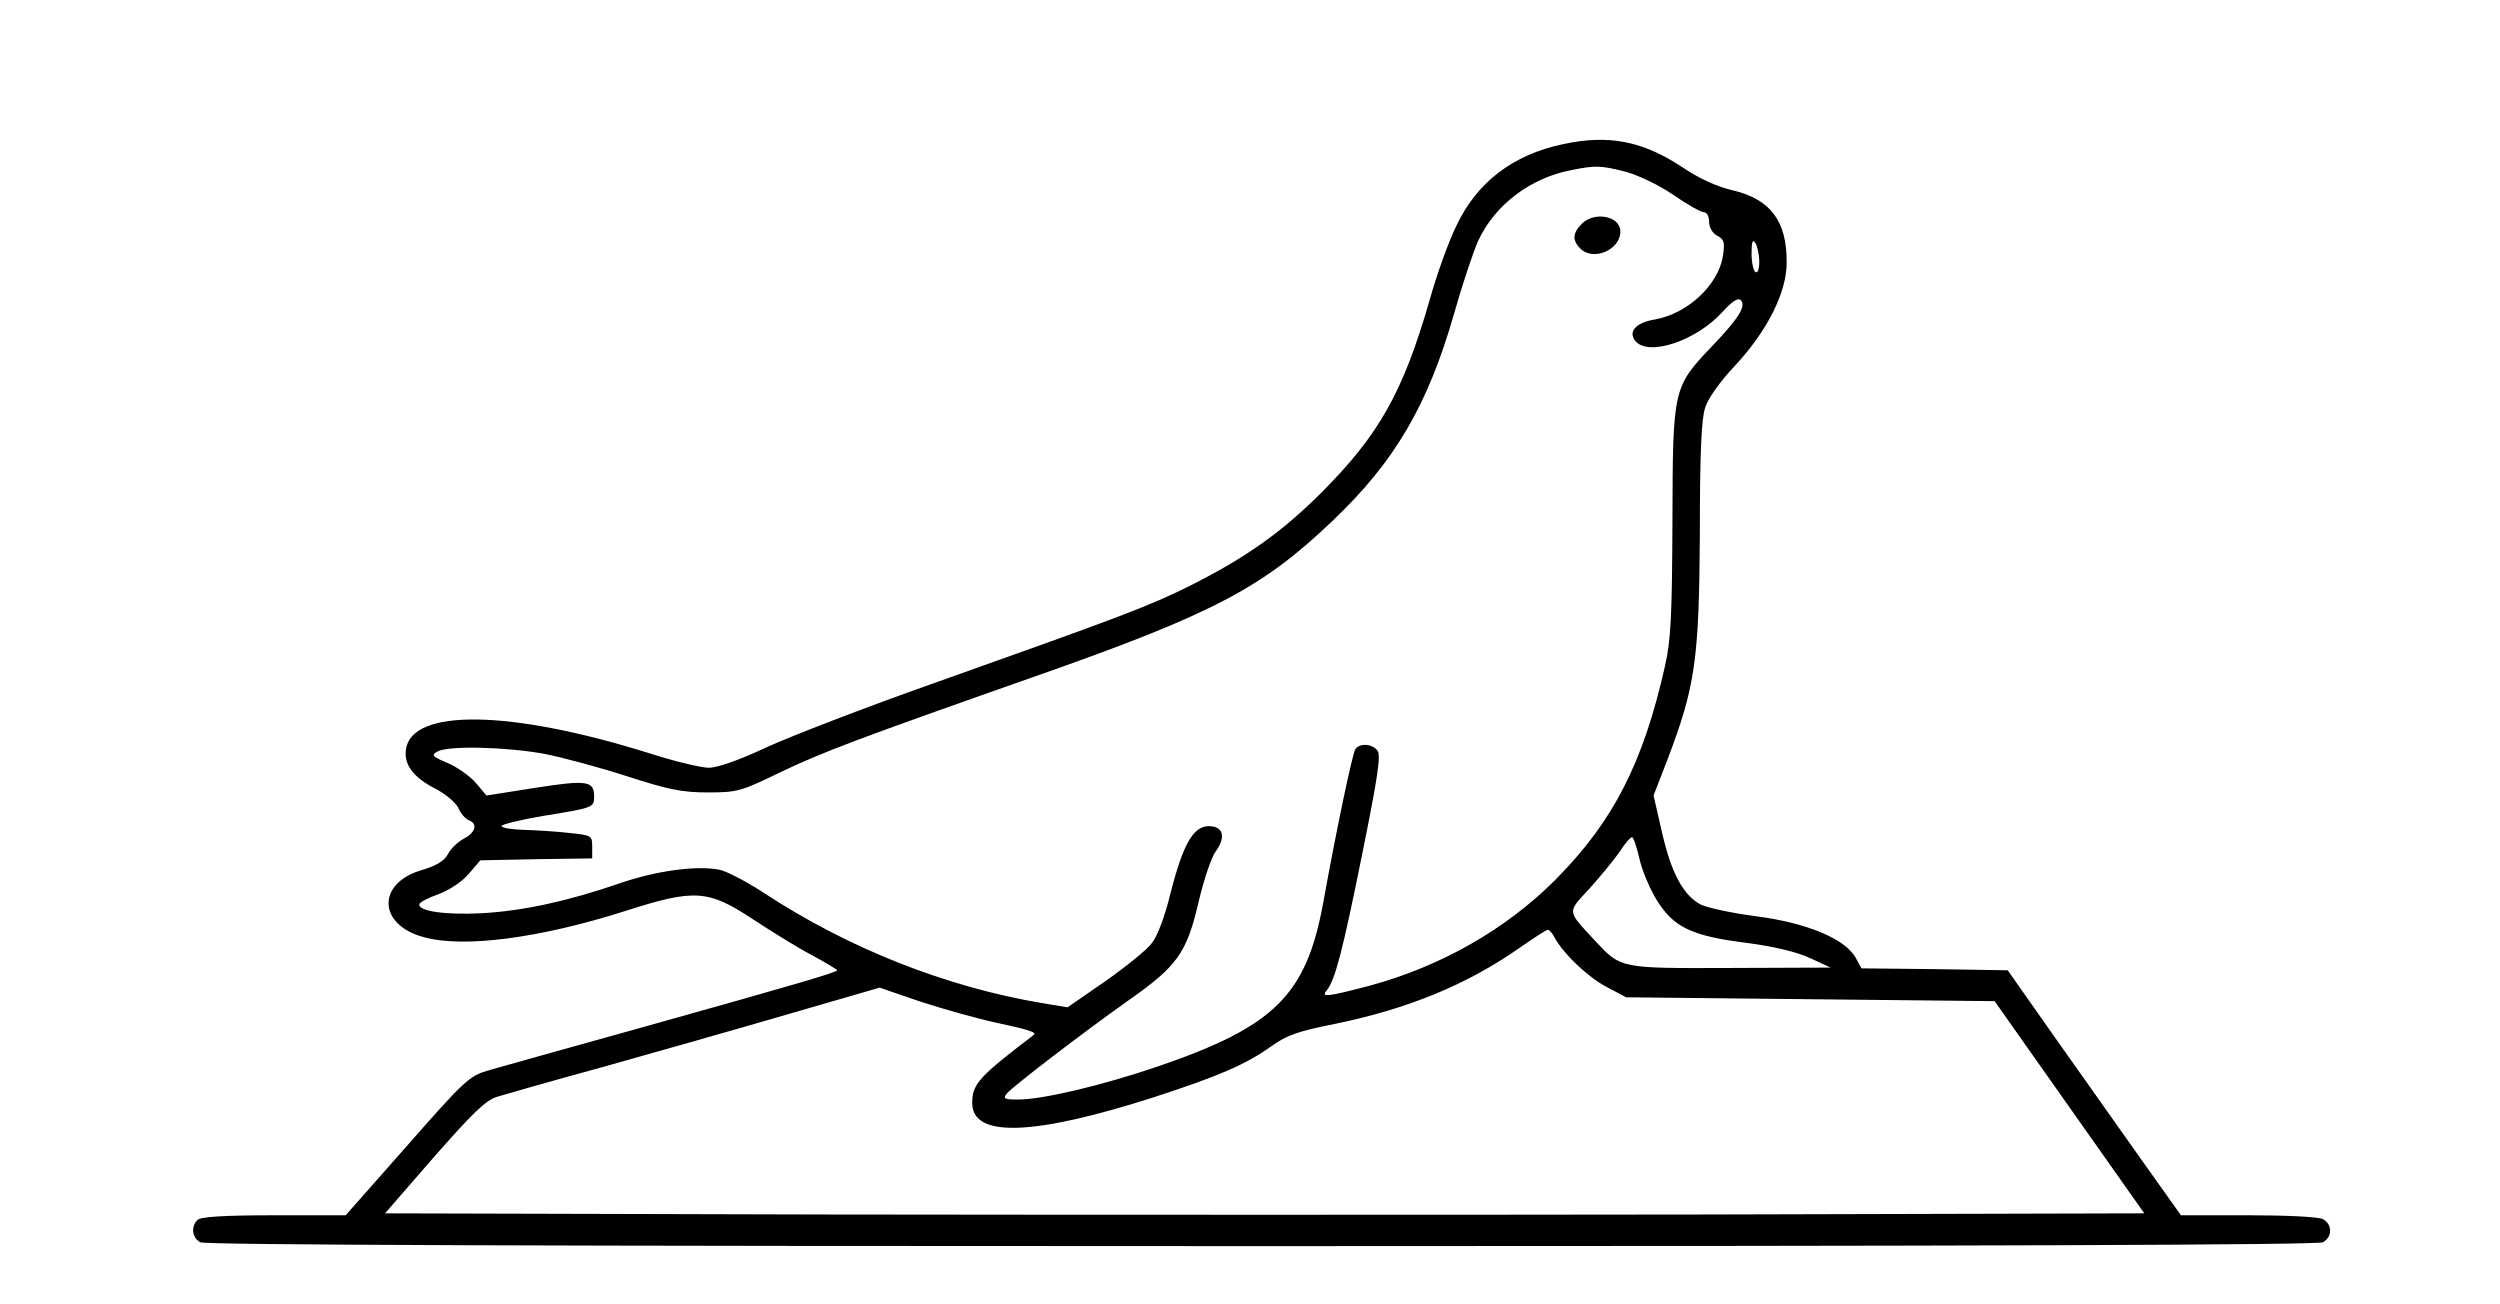 <?xml version="1.0" standalone="no"?>
<!DOCTYPE svg PUBLIC "-//W3C//DTD SVG 20010904//EN"
 "http://www.w3.org/TR/2001/REC-SVG-20010904/DTD/svg10.dtd">
<svg version="1.0" xmlns="http://www.w3.org/2000/svg"
 width="648pt" height="338pt" viewBox="0 0 648 338"
 preserveAspectRatio="xMidYMid meet">

<g transform="translate(0,338) scale(0.1,-0.1)"
fill="#000000" stroke="none">
<path d="M4050 3006 c-128 -27 -221 -98 -274 -209 -20 -40 -52 -128 -71 -197
-69 -238 -130 -346 -279 -496 -103 -103 -196 -169 -341 -242 -108 -54 -184
-82 -665 -253 -173 -61 -367 -136 -431 -165 -72 -34 -129 -54 -152 -54 -19 0
-86 16 -149 36 -365 115 -623 119 -636 10 -5 -39 21 -72 76 -100 27 -14 53
-36 60 -50 6 -15 19 -29 27 -32 24 -9 18 -32 -13 -48 -15 -8 -34 -26 -41 -40
-10 -18 -30 -30 -67 -41 -118 -34 -115 -142 4 -174 103 -29 302 -3 527 69 175
56 211 54 327 -23 46 -30 113 -72 151 -92 37 -20 67 -38 67 -40 0 -5 -109 -37
-495 -145 -198 -55 -383 -107 -411 -115 -47 -14 -60 -25 -209 -195 l-159 -180
-186 0 c-131 0 -190 -4 -198 -12 -18 -18 -14 -46 7 -58 14 -7 887 -10 2751
-10 1864 0 2737 3 2751 10 25 14 25 46 0 60 -12 6 -93 10 -194 10 l-174 0
-101 142 c-56 79 -157 222 -225 318 l-123 175 -189 3 -190 2 -16 29 c-28 48
-126 89 -257 106 -62 8 -126 22 -143 30 -46 24 -77 82 -101 187 l-22 96 36 93
c72 189 82 258 84 584 0 209 4 301 14 329 7 23 39 68 76 107 84 90 135 190
135 268 1 108 -42 165 -141 188 -39 9 -86 30 -130 60 -103 68 -192 85 -310 59z
m163 -71 c33 -9 86 -34 124 -60 36 -25 72 -45 79 -45 8 0 14 -10 14 -25 0 -14
8 -29 21 -36 18 -9 20 -17 15 -52 -12 -76 -92 -150 -176 -165 -50 -8 -71 -32
-51 -56 34 -41 159 1 226 76 25 27 40 37 47 30 15 -15 -6 -48 -74 -119 -102
-107 -102 -110 -103 -453 -1 -246 -4 -308 -19 -375 -57 -254 -135 -405 -285
-556 -129 -129 -297 -224 -481 -274 -111 -29 -127 -31 -111 -12 22 27 42 106
92 354 41 203 49 257 39 268 -15 18 -46 19 -57 3 -8 -14 -49 -208 -83 -397
-44 -240 -125 -321 -428 -425 -144 -49 -299 -86 -363 -86 -36 0 -40 2 -29 16
18 20 191 153 315 241 127 89 151 123 182 256 13 56 33 115 44 130 25 34 21
61 -9 65 -46 7 -74 -39 -109 -177 -13 -54 -33 -108 -47 -125 -13 -18 -68 -62
-122 -100 l-97 -67 -66 11 c-250 42 -502 142 -720 285 -46 30 -99 58 -118 61
-59 11 -163 -3 -258 -36 -134 -46 -249 -71 -355 -77 -94 -5 -166 5 -163 23 0
5 23 17 49 26 29 11 61 32 79 53 l30 35 145 3 145 2 0 30 c0 29 -1 30 -60 36
-33 4 -86 7 -117 8 -32 1 -58 5 -58 10 0 4 48 16 107 26 131 21 133 22 133 50
0 41 -17 44 -152 23 l-127 -20 -27 32 c-15 18 -48 41 -73 52 -41 17 -44 21
-27 30 28 16 179 12 277 -6 46 -9 143 -35 214 -58 108 -35 144 -42 210 -42 76
0 86 3 185 51 110 53 206 89 655 247 468 164 596 231 779 406 162 154 247 300
315 537 22 78 51 164 63 190 43 92 135 162 241 182 63 13 77 12 140 -4z m347
-233 c0 -20 -4 -31 -10 -27 -5 3 -10 25 -10 48 0 31 3 38 10 27 5 -8 10 -30
10 -48z m-311 -1546 c6 -29 26 -77 44 -107 44 -72 90 -95 235 -113 74 -10 131
-24 165 -40 l52 -24 -258 -1 c-289 -1 -285 -2 -353 71 -73 79 -73 71 -14 135
29 32 64 75 78 95 13 21 28 38 32 38 4 0 12 -24 19 -54z m-219 -207 c23 -42
85 -101 134 -127 l51 -27 477 -5 478 -5 194 -275 194 -275 -1139 -3 c-626 -1
-1652 -1 -2280 0 l-1141 3 126 145 c100 114 135 148 164 157 20 6 145 42 277
78 132 37 347 98 477 136 l238 69 105 -36 c58 -19 147 -44 198 -55 88 -19 105
-25 96 -32 -142 -108 -159 -127 -159 -176 0 -91 159 -85 471 15 166 54 239 85
304 132 41 29 69 39 165 58 190 39 343 102 480 198 36 25 68 46 72 46 4 0 12
-9 18 -21z"/>
<path d="M4100 2800 c-24 -24 -25 -43 -4 -64 33 -34 104 -4 104 44 0 40 -67
53 -100 20z"/>
</g>
</svg>
